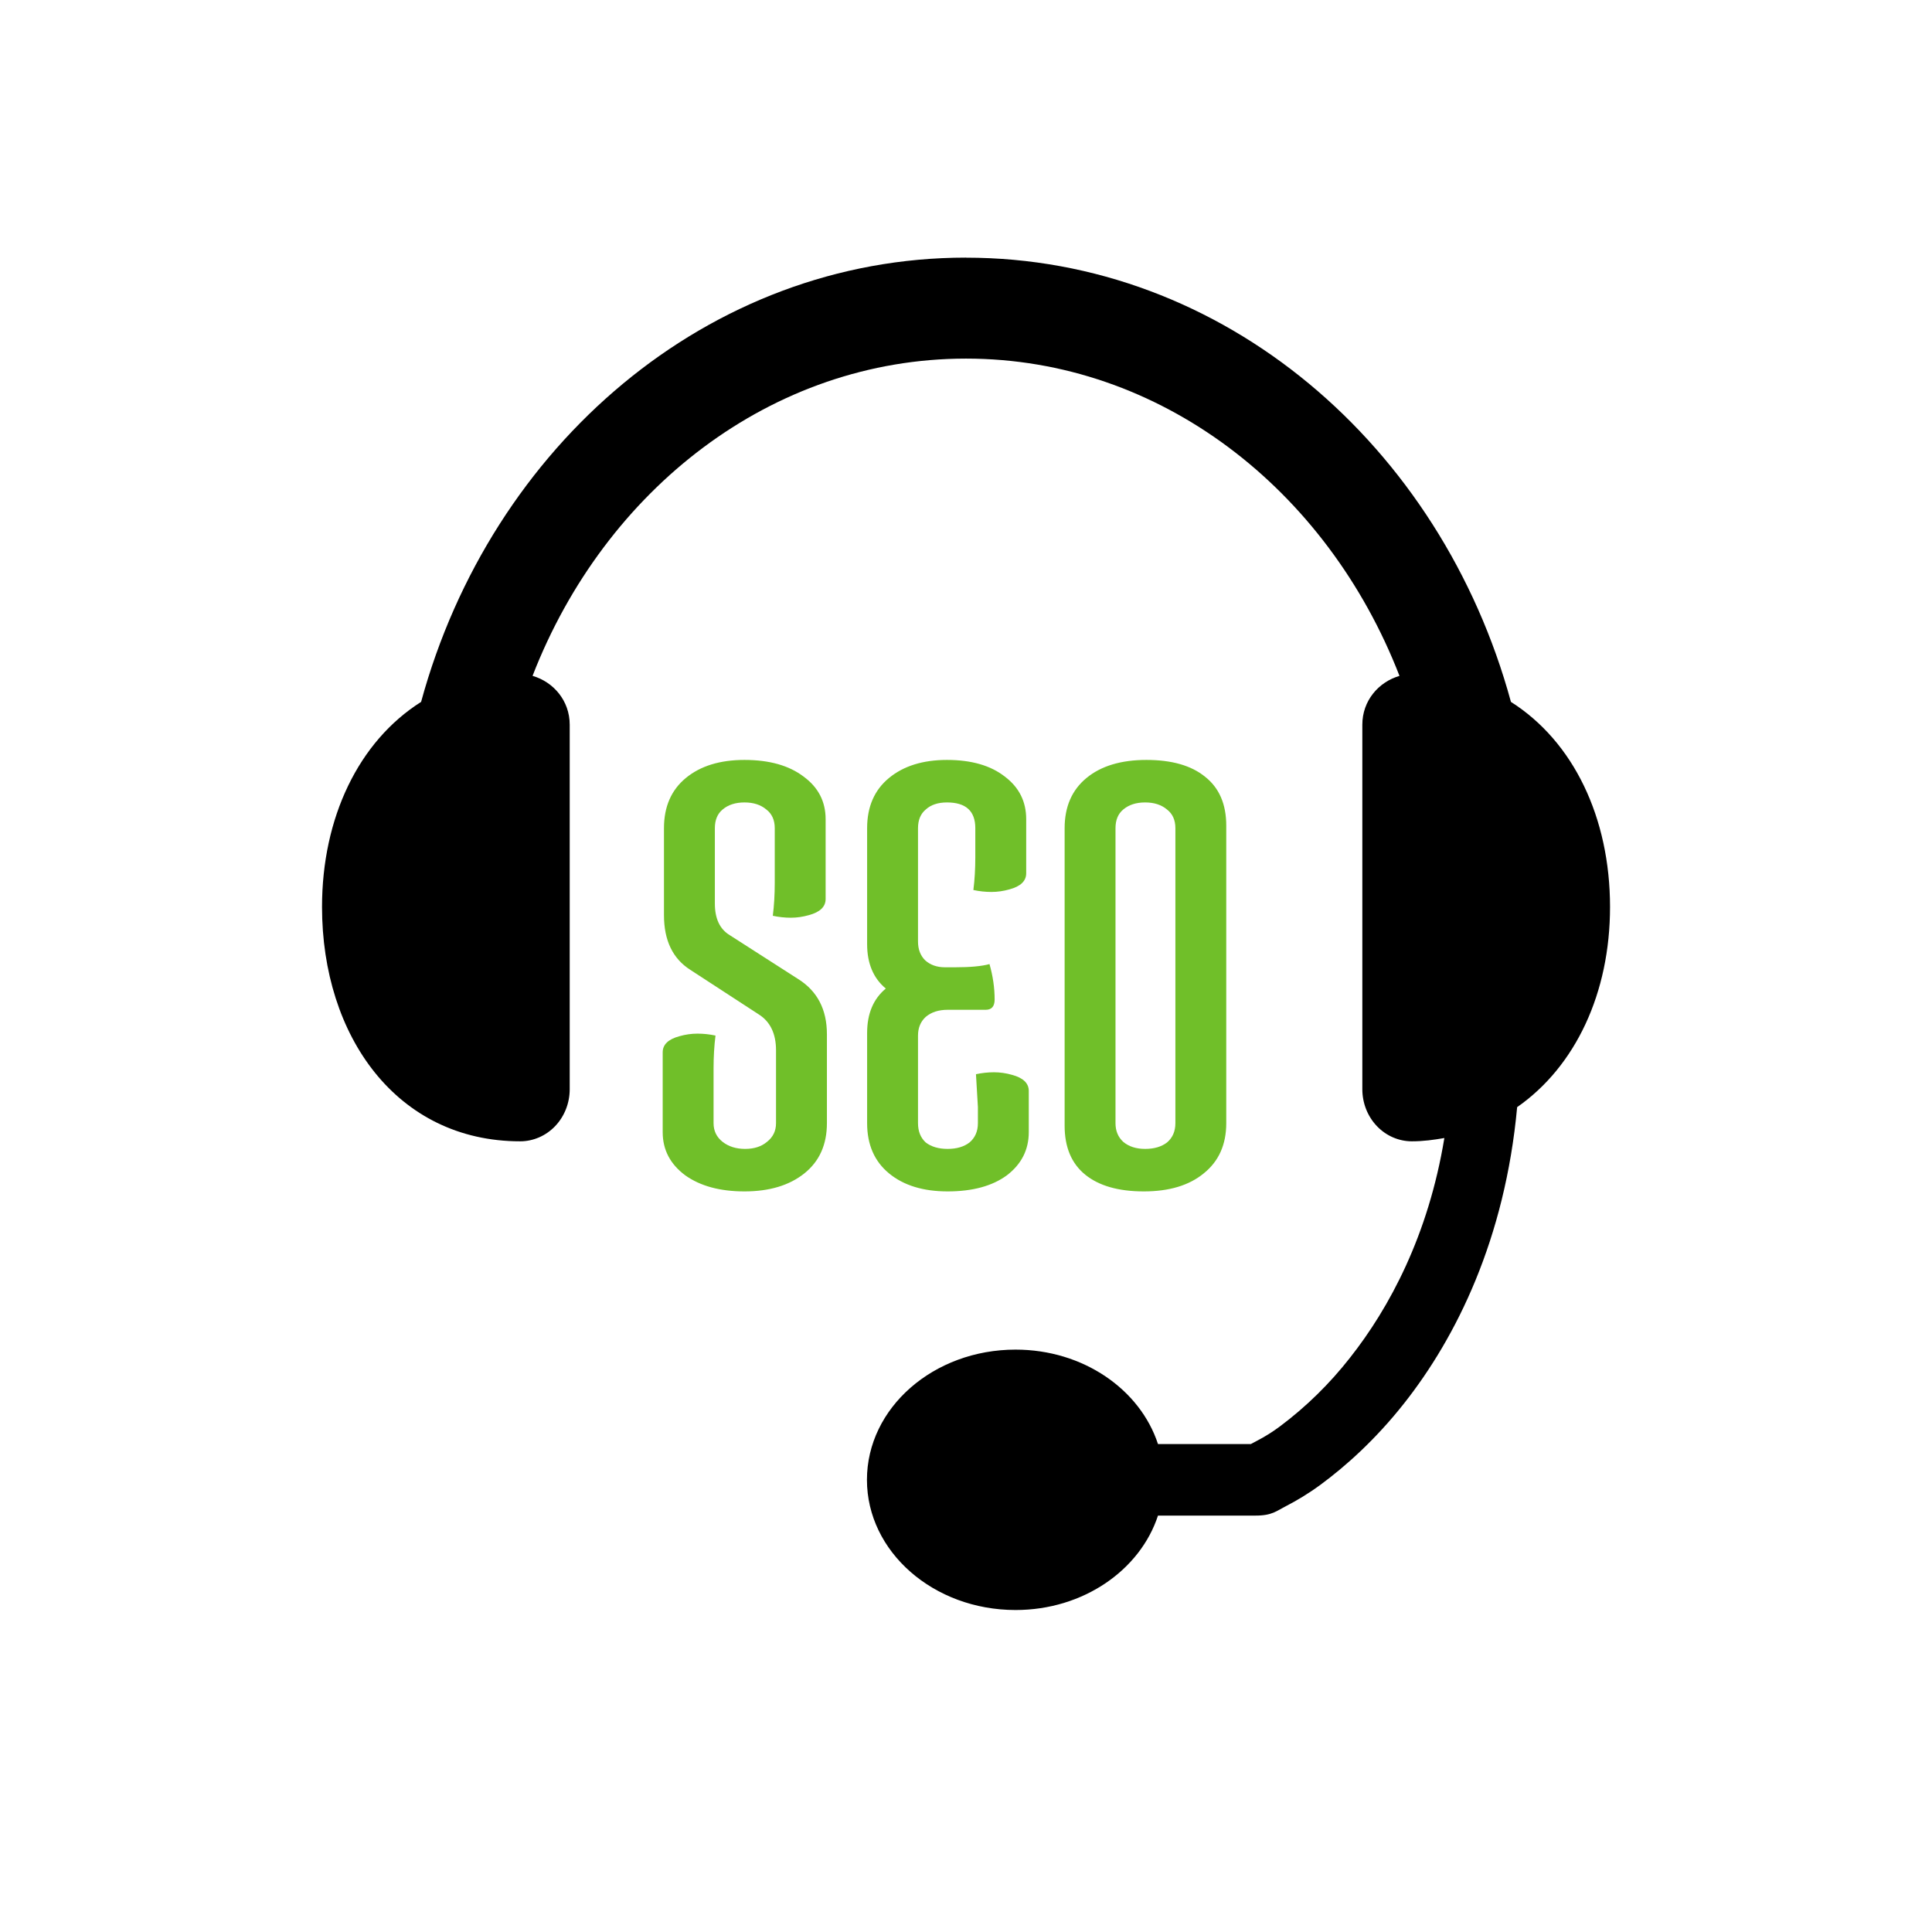 <svg width="100" height="100" viewBox="0 0 100 100" fill="none" xmlns="http://www.w3.org/2000/svg">
<path d="M50.001 13.334C36.66 13.334 25.417 23.054 21.796 36.33C18.56 38.378 16.668 42.324 16.668 46.944C16.668 53.643 20.553 59.074 26.924 59.074C27.604 59.074 28.257 58.79 28.738 58.285C29.218 57.779 29.488 57.094 29.488 56.379V37.51C29.488 36.27 28.65 35.297 27.565 34.982C31.309 25.326 39.95 18.561 50.001 18.561C60.053 18.561 68.694 25.326 72.437 34.984C71.353 35.3 70.514 36.27 70.514 37.51V56.379C70.514 57.094 70.784 57.779 71.265 58.285C71.746 58.79 72.398 59.074 73.078 59.074C73.676 59.074 74.209 58.999 74.76 58.904C73.932 63.934 71.922 67.684 69.873 70.28C68.824 71.62 67.612 72.808 66.268 73.816C65.887 74.102 65.485 74.355 65.065 74.573C64.917 74.649 64.794 74.719 64.745 74.743H59.937C59.014 71.924 56.076 69.856 52.565 69.856C48.317 69.856 44.873 72.875 44.873 76.595C44.873 80.315 48.317 83.334 52.565 83.334C56.076 83.334 59.014 81.264 59.937 78.447H64.986C65.853 78.447 66.073 78.204 66.588 77.943C67.101 77.679 67.709 77.32 68.35 76.849C69.632 75.905 71.183 74.53 72.678 72.635C75.381 69.212 77.899 64.131 78.527 57.306C81.553 55.193 83.335 51.397 83.335 46.944C83.335 42.324 81.442 38.381 78.206 36.33C74.586 23.054 63.342 13.337 50.001 13.337V13.334Z" fill="black"/>
<path d="M34.367 47.367V42.867C34.367 41.756 34.745 40.889 35.501 40.267C36.256 39.645 37.267 39.334 38.534 39.334C39.823 39.334 40.845 39.623 41.601 40.201C42.356 40.756 42.734 41.489 42.734 42.401V46.534C42.734 46.934 42.445 47.212 41.867 47.367C41.556 47.456 41.245 47.501 40.934 47.501C40.623 47.501 40.312 47.467 40.001 47.401C40.067 46.867 40.101 46.301 40.101 45.701V42.867C40.101 42.445 39.956 42.123 39.667 41.901C39.378 41.656 39.001 41.534 38.534 41.534C38.067 41.534 37.69 41.656 37.401 41.901C37.134 42.123 37.001 42.445 37.001 42.867V46.767C37.001 47.545 37.256 48.09 37.767 48.401L41.301 50.667C42.301 51.289 42.801 52.245 42.801 53.534V58.134C42.801 59.245 42.412 60.112 41.634 60.734C40.856 61.356 39.823 61.667 38.534 61.667C37.267 61.667 36.245 61.389 35.467 60.834C34.69 60.256 34.301 59.512 34.301 58.601V54.467C34.301 54.067 34.59 53.789 35.167 53.634C35.478 53.545 35.789 53.501 36.101 53.501C36.412 53.501 36.723 53.534 37.034 53.601C36.967 54.134 36.934 54.701 36.934 55.301V58.134C36.934 58.534 37.09 58.856 37.401 59.101C37.712 59.345 38.101 59.467 38.567 59.467C39.034 59.467 39.412 59.345 39.701 59.101C40.012 58.856 40.167 58.534 40.167 58.134V54.367C40.167 53.501 39.867 52.878 39.267 52.501L35.734 50.201C34.823 49.623 34.367 48.678 34.367 47.367ZM49.416 50.067C50.216 50.067 50.816 50.012 51.216 49.901C51.394 50.523 51.482 51.134 51.482 51.734C51.482 52.09 51.327 52.267 51.016 52.267H49.049C48.582 52.267 48.205 52.389 47.916 52.634C47.649 52.878 47.516 53.201 47.516 53.601V58.134C47.516 58.556 47.649 58.889 47.916 59.134C48.205 59.356 48.582 59.467 49.049 59.467C49.516 59.467 49.894 59.356 50.182 59.134C50.471 58.889 50.616 58.556 50.616 58.134V57.301L50.516 55.601C50.827 55.534 51.138 55.501 51.449 55.501C51.76 55.501 52.071 55.545 52.382 55.634C52.96 55.789 53.249 56.067 53.249 56.467V58.601C53.249 59.512 52.871 60.256 52.116 60.834C51.36 61.389 50.338 61.667 49.049 61.667C47.782 61.667 46.771 61.356 46.016 60.734C45.26 60.112 44.882 59.245 44.882 58.134V53.467C44.882 52.467 45.205 51.701 45.849 51.167C45.205 50.634 44.882 49.867 44.882 48.867V42.867C44.882 41.756 45.26 40.889 46.016 40.267C46.771 39.645 47.771 39.334 49.016 39.334C50.282 39.334 51.282 39.623 52.016 40.201C52.749 40.756 53.116 41.489 53.116 42.401V45.201C53.116 45.601 52.827 45.878 52.249 46.034C51.938 46.123 51.627 46.167 51.316 46.167C51.005 46.167 50.694 46.134 50.382 46.067C50.449 45.534 50.482 44.967 50.482 44.367V42.867C50.482 41.978 49.993 41.534 49.016 41.534C48.549 41.534 48.182 41.656 47.916 41.901C47.649 42.123 47.516 42.445 47.516 42.867V48.734C47.516 49.134 47.638 49.456 47.882 49.701C48.149 49.945 48.493 50.067 48.916 50.067H49.416ZM55.105 58.267V42.867C55.105 41.756 55.482 40.889 56.238 40.267C56.993 39.645 58.027 39.334 59.338 39.334C60.649 39.334 61.66 39.623 62.371 40.201C63.105 40.778 63.471 41.623 63.471 42.734V58.134C63.471 59.245 63.082 60.112 62.305 60.734C61.549 61.356 60.516 61.667 59.205 61.667C57.893 61.667 56.882 61.378 56.171 60.801C55.46 60.223 55.105 59.378 55.105 58.267ZM57.738 42.867V58.134C57.738 58.534 57.871 58.856 58.138 59.101C58.427 59.345 58.805 59.467 59.271 59.467C59.738 59.467 60.116 59.356 60.405 59.134C60.693 58.889 60.838 58.556 60.838 58.134V42.867C60.838 42.445 60.693 42.123 60.405 41.901C60.116 41.656 59.738 41.534 59.271 41.534C58.805 41.534 58.427 41.656 58.138 41.901C57.871 42.123 57.738 42.445 57.738 42.867Z" fill="#70BF29"/>
</svg>
